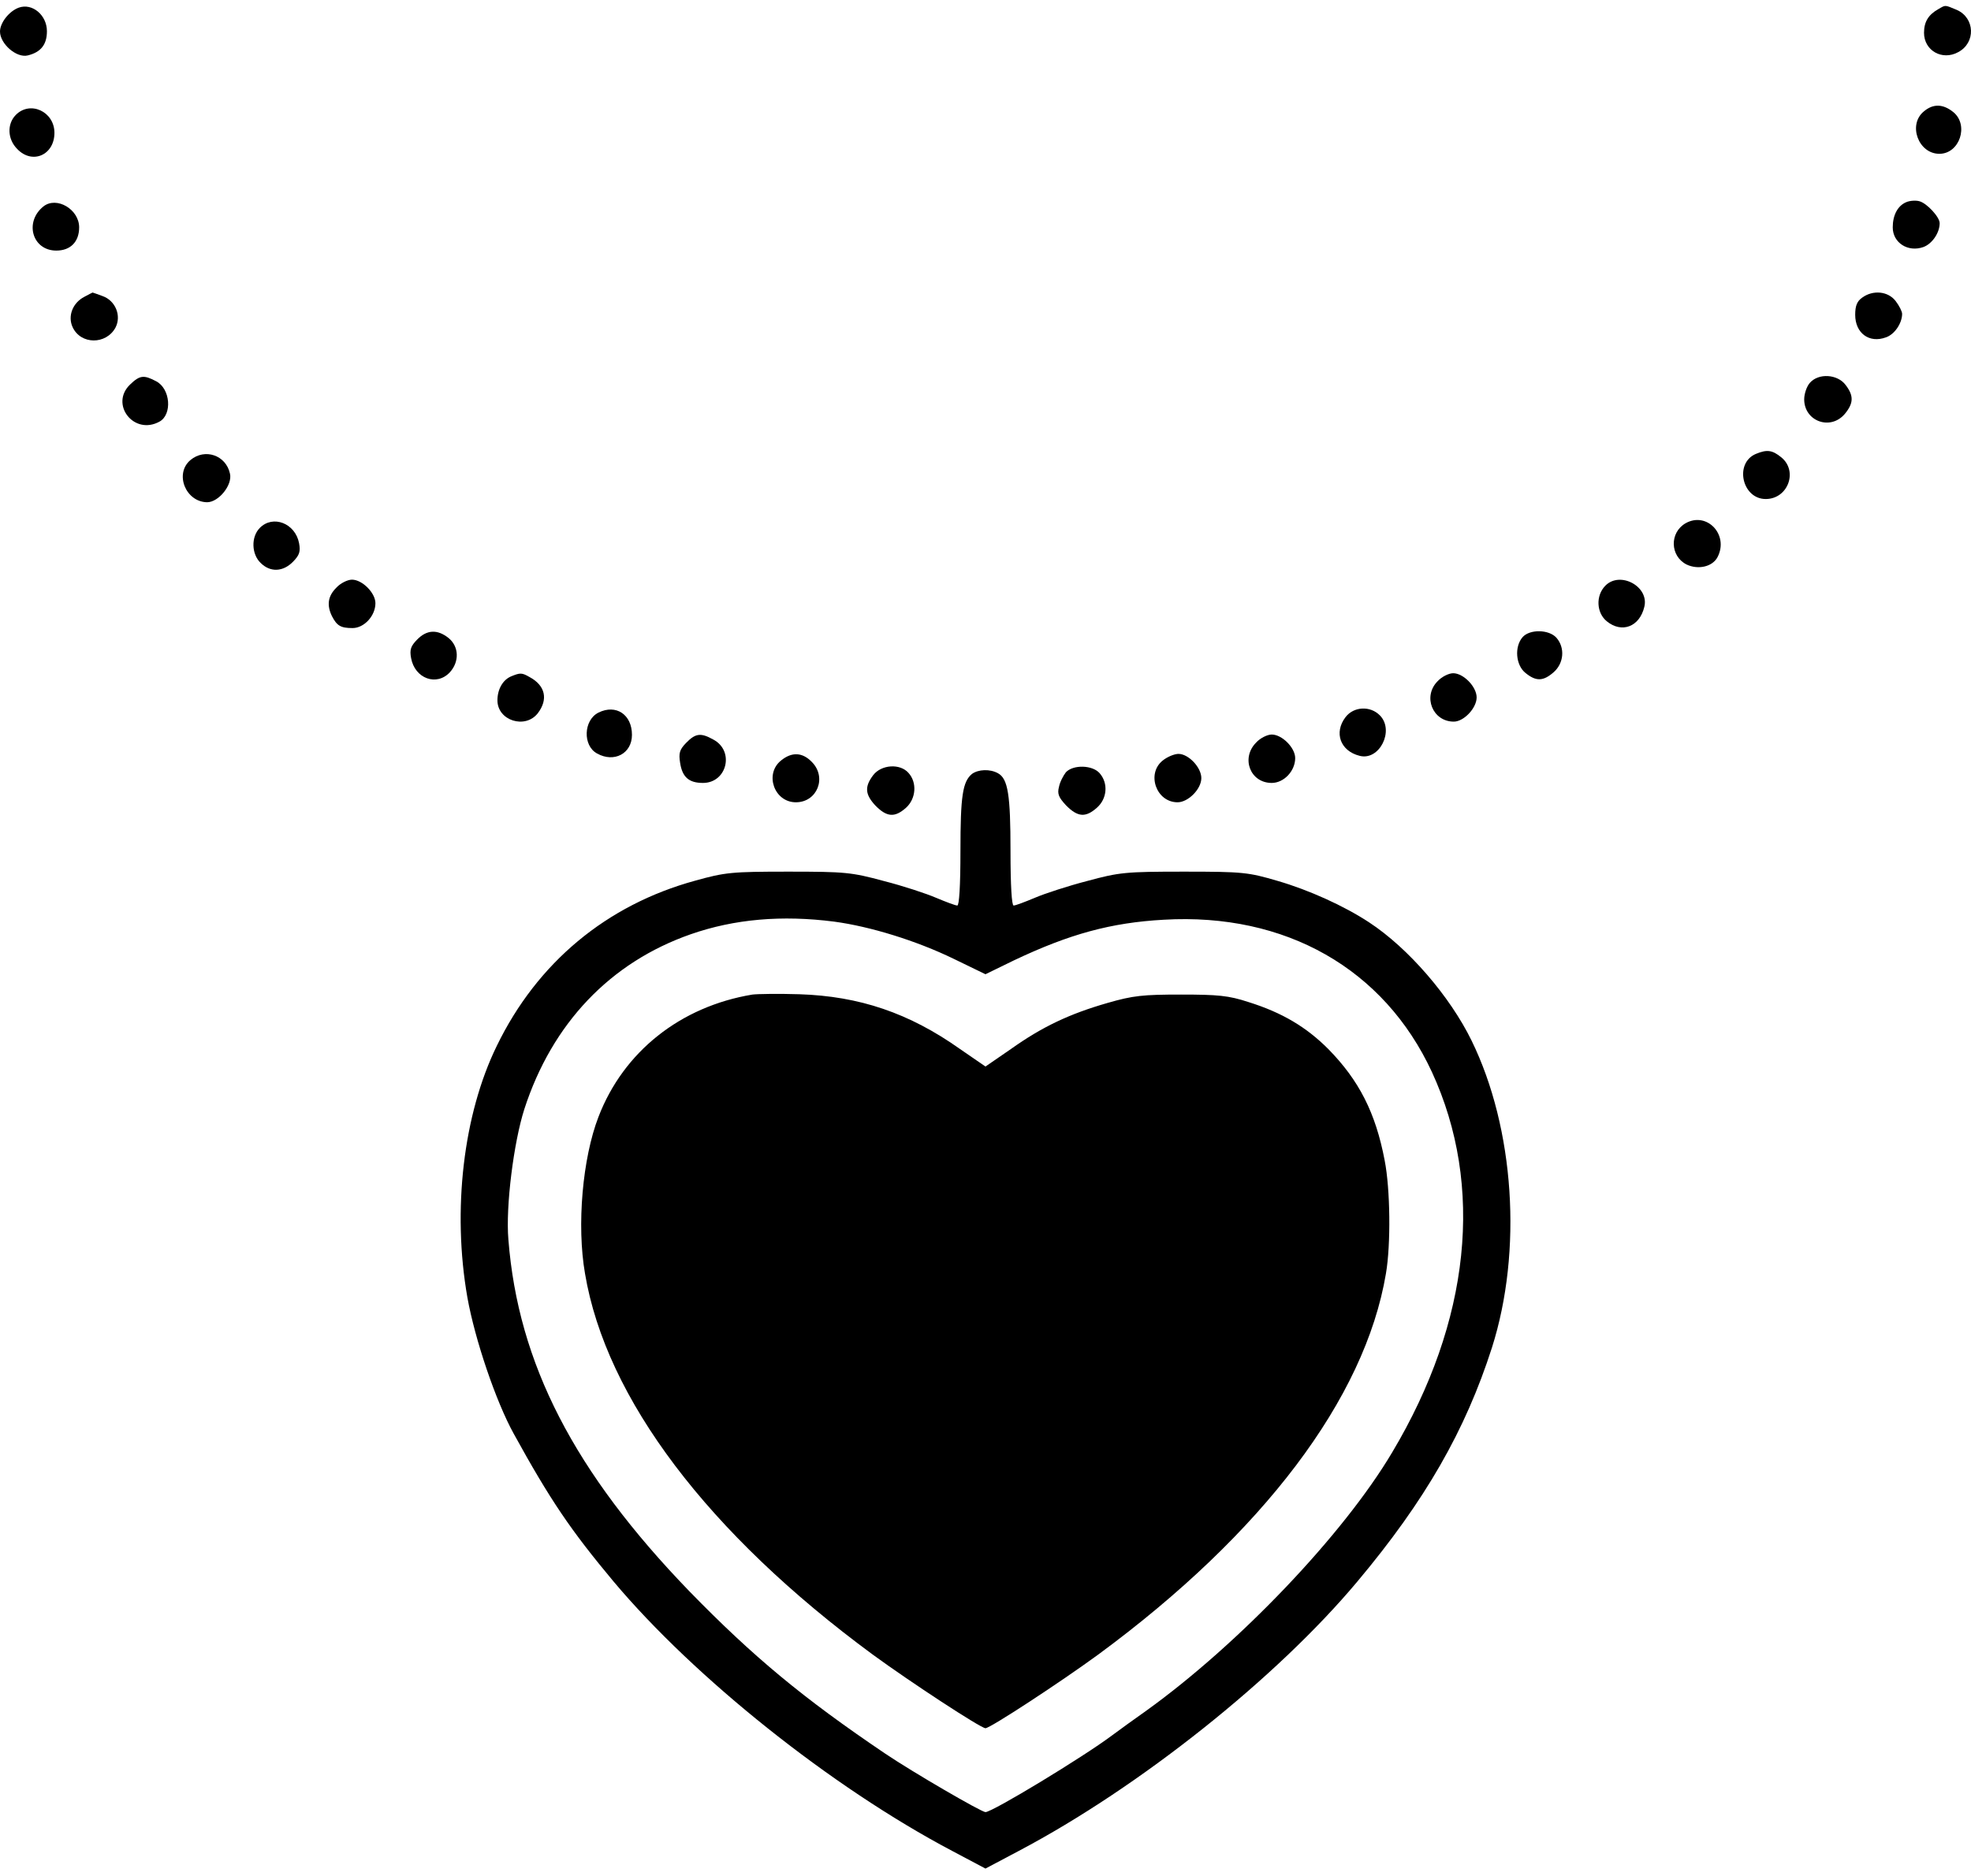 <svg width="146" height="139" viewBox="0 0 146 139" fill="none" xmlns="http://www.w3.org/2000/svg">
<path d="M1.39 0.567C0.672 0.83 0 1.69 0 2.336C0 3.244 1.228 4.32 2.062 4.105C3.036 3.866 3.476 3.292 3.476 2.312C3.476 1.117 2.387 0.208 1.39 0.567Z" fill="black"/>
<path d="M143.563 0.687C142.845 1.093 142.52 1.619 142.52 2.432C142.52 3.746 143.864 4.511 145.046 3.866C146.367 3.173 146.297 1.332 144.953 0.735C144.026 0.352 144.142 0.352 143.563 0.687Z" fill="black"/>
<path d="M142.497 8.264C141.315 9.244 142.103 11.395 143.656 11.395C145.162 11.395 145.857 9.268 144.698 8.312C143.934 7.69 143.192 7.666 142.497 8.264Z" fill="black"/>
<path d="M1.159 8.527C0.51 9.196 0.556 10.319 1.275 11.037C2.387 12.208 4.032 11.491 4.032 9.841C4.032 8.264 2.225 7.427 1.159 8.527Z" fill="black"/>
<path d="M141.199 14.98C140.574 15.243 140.203 15.936 140.203 16.845C140.203 17.992 141.338 18.71 142.474 18.303C143.123 18.064 143.679 17.251 143.679 16.534C143.679 16.08 142.729 15.051 142.173 14.908C141.918 14.836 141.477 14.86 141.199 14.98Z" fill="black"/>
<path d="M3.221 15.291C1.784 16.439 2.387 18.566 4.171 18.566C5.214 18.566 5.863 17.921 5.863 16.845C5.863 15.507 4.195 14.527 3.221 15.291Z" fill="black"/>
<path d="M6.257 21.985C5.376 22.439 5.006 23.419 5.376 24.232C5.979 25.546 7.856 25.546 8.551 24.279C9.015 23.395 8.551 22.271 7.601 21.937C7.207 21.793 6.883 21.674 6.859 21.674C6.836 21.674 6.581 21.817 6.257 21.985Z" fill="black"/>
<path d="M137.932 22.056C137.561 22.319 137.422 22.654 137.422 23.323C137.422 24.686 138.465 25.45 139.693 24.996C140.342 24.781 140.898 23.945 140.898 23.251C140.898 23.084 140.689 22.654 140.411 22.295C139.855 21.578 138.743 21.459 137.932 22.056Z" fill="black"/>
<path d="M9.64 28.485C8.111 29.944 9.918 32.287 11.819 31.235C12.769 30.709 12.63 28.796 11.564 28.246C10.66 27.768 10.359 27.792 9.64 28.485Z" fill="black"/>
<path d="M134.062 28.367C133.83 28.63 133.644 29.179 133.644 29.586C133.644 31.211 135.591 31.928 136.657 30.661C137.306 29.872 137.329 29.323 136.703 28.51C136.101 27.721 134.71 27.626 134.062 28.367Z" fill="black"/>
<path d="M130.076 33.625C128.453 34.295 129.033 36.972 130.794 36.972C132.439 36.972 133.204 34.916 131.953 33.888C131.281 33.339 130.887 33.291 130.076 33.625Z" fill="black"/>
<path d="M14.113 34.08C12.908 35.084 13.742 37.187 15.341 37.211C16.199 37.211 17.241 35.92 17.033 35.084C16.732 33.721 15.179 33.195 14.113 34.08Z" fill="black"/>
<path d="M124.862 38.765C123.656 39.458 123.703 41.203 124.931 41.824C125.788 42.231 126.854 41.992 127.225 41.275C128.083 39.625 126.437 37.88 124.862 38.765Z" fill="black"/>
<path d="M19.235 39.123C18.586 39.792 18.632 41.059 19.304 41.705C20.022 42.422 20.973 42.374 21.714 41.609C22.178 41.131 22.27 40.868 22.154 40.247C21.876 38.765 20.208 38.119 19.235 39.123Z" fill="black"/>
<path d="M24.912 43.544C24.286 44.166 24.194 44.836 24.588 45.648C24.958 46.366 25.236 46.533 26.117 46.533C26.974 46.533 27.809 45.625 27.809 44.692C27.809 43.927 26.835 42.947 26.071 42.947C25.746 42.947 25.213 43.21 24.912 43.544Z" fill="black"/>
<path d="M118.906 43.402C118.187 44.143 118.257 45.41 119.022 46.031C120.134 46.94 121.455 46.438 121.803 44.956C122.173 43.45 119.995 42.278 118.906 43.402Z" fill="black"/>
<path d="M30.891 47.394C30.427 47.872 30.335 48.135 30.451 48.756C30.729 50.286 32.351 50.86 33.324 49.808C34.043 49.019 33.996 47.896 33.231 47.274C32.397 46.605 31.609 46.653 30.891 47.394Z" fill="black"/>
<path d="M112.788 47.202C112.162 47.919 112.278 49.282 112.996 49.856C113.784 50.501 114.317 50.477 115.082 49.808C115.847 49.139 115.939 47.991 115.291 47.25C114.734 46.629 113.321 46.605 112.788 47.202Z" fill="black"/>
<path d="M37.843 50.119C37.241 50.382 36.847 51.075 36.847 51.888C36.847 53.393 38.909 54.039 39.836 52.844C40.624 51.816 40.392 50.788 39.234 50.166C38.654 49.832 38.538 49.832 37.843 50.119Z" fill="black"/>
<path d="M106.485 50.476C105.372 51.6 106.114 53.465 107.69 53.465C108.431 53.465 109.381 52.461 109.381 51.672C109.381 50.883 108.408 49.879 107.643 49.879C107.319 49.879 106.786 50.142 106.485 50.476Z" fill="black"/>
<path d="M44.332 52.796C43.22 53.346 43.15 55.258 44.239 55.832C45.491 56.525 46.812 55.832 46.812 54.445C46.812 52.939 45.63 52.151 44.332 52.796Z" fill="black"/>
<path d="M99.671 53.13C98.791 54.278 99.278 55.64 100.714 55.999C102.174 56.381 103.31 54.134 102.221 53.011C101.502 52.27 100.274 52.342 99.671 53.13Z" fill="black"/>
<path d="M50.821 55.043C50.334 55.545 50.264 55.808 50.38 56.525C50.542 57.577 51.029 58.007 52.072 58.007C53.856 58.007 54.436 55.616 52.814 54.78C51.91 54.278 51.516 54.326 50.821 55.043Z" fill="black"/>
<path d="M93.044 55.019C91.908 56.166 92.603 58.007 94.202 58.007C95.106 58.007 95.94 57.122 95.94 56.166C95.94 55.401 94.967 54.421 94.202 54.421C93.878 54.421 93.345 54.684 93.044 55.019Z" fill="black"/>
<path d="M57.842 56.356C56.614 57.361 57.356 59.441 58.955 59.441C60.531 59.441 61.272 57.6 60.136 56.452C59.441 55.735 58.653 55.687 57.842 56.356Z" fill="black"/>
<path d="M86.115 56.357C84.909 57.337 85.651 59.441 87.227 59.441C88.015 59.441 88.988 58.461 88.988 57.648C88.988 56.859 88.038 55.855 87.296 55.855C86.995 55.855 86.462 56.071 86.115 56.357Z" fill="black"/>
<path d="M64.679 57.433C64.03 58.294 64.076 58.867 64.864 59.704C65.698 60.541 66.278 60.588 67.112 59.847C67.854 59.178 67.946 57.983 67.297 57.266C66.672 56.549 65.281 56.644 64.679 57.433Z" fill="black"/>
<path d="M78.954 57.218C78.768 57.457 78.513 57.935 78.444 58.294C78.305 58.819 78.421 59.082 78.977 59.68C79.834 60.541 80.414 60.588 81.248 59.847C82.013 59.178 82.106 58.031 81.457 57.29C80.924 56.668 79.487 56.644 78.954 57.218Z" fill="black"/>
<path d="M72.002 57.337C71.306 57.911 71.144 58.963 71.144 63.05C71.144 65.656 71.051 67.09 70.912 67.09C70.773 67.09 70.078 66.827 69.337 66.516C68.618 66.206 66.88 65.632 65.466 65.273C63.08 64.628 62.616 64.58 58.398 64.58C54.204 64.58 53.717 64.628 51.493 65.249C44.934 67.042 39.79 71.321 36.8 77.488C34.321 82.555 33.486 89.655 34.622 96.132C35.178 99.24 36.731 103.829 38.052 106.22C40.763 111.144 42.269 113.367 45.444 117.167C51.446 124.315 61.596 132.418 70.518 137.127L72.998 138.441L75.478 137.127C84.4 132.418 94.573 124.315 100.552 117.167C105.581 111.168 108.547 105.981 110.517 99.838C112.788 92.69 112.185 83.607 109.01 77.106C107.411 73.831 104.329 70.245 101.409 68.333C99.555 67.114 96.96 65.943 94.666 65.273C92.464 64.628 92.093 64.58 87.713 64.58C83.357 64.58 82.916 64.628 80.53 65.273C79.139 65.632 77.378 66.206 76.659 66.516C75.918 66.827 75.223 67.09 75.084 67.09C74.945 67.09 74.852 65.656 74.852 63.05C74.852 58.891 74.667 57.696 73.925 57.29C73.323 56.955 72.465 57.003 72.002 57.337ZM61.805 68.285C64.47 68.644 67.877 69.695 70.634 71.034L72.998 72.181L75.107 71.153C79.232 69.194 82.314 68.357 86.207 68.142C95.222 67.616 102.522 71.775 106.067 79.424C109.961 87.862 108.918 97.901 103.124 107.606C99.509 113.701 91.769 121.805 84.933 126.729C84.052 127.35 82.893 128.187 82.383 128.569C80.251 130.171 73.508 134.258 72.998 134.258C72.697 134.258 67.599 131.294 65.582 129.932C59.488 125.82 55.78 122.737 51.075 117.908C42.547 109.088 38.376 101.033 37.658 91.83C37.449 89.392 38.052 84.635 38.84 82.173C40.902 75.815 45.212 71.297 51.168 69.217C54.389 68.094 57.912 67.783 61.805 68.285Z" fill="black"/>
<path d="M55.733 73.687C50.403 74.572 46.186 77.918 44.332 82.747C43.15 85.806 42.71 90.778 43.335 94.364C44.888 103.614 52.443 113.606 64.655 122.593C67.436 124.625 72.65 128.043 72.998 128.043C73.346 128.043 78.56 124.625 81.341 122.593C93.553 113.606 101.108 103.614 102.661 94.364C103.032 92.212 102.985 88.101 102.568 85.974C101.896 82.436 100.668 80.046 98.397 77.727C96.775 76.102 94.99 75.026 92.464 74.237C91.004 73.759 90.216 73.687 87.482 73.687C84.678 73.687 83.936 73.759 82.036 74.309C79.209 75.121 77.192 76.078 74.875 77.727L72.998 79.018L71.121 77.727C67.344 75.05 63.659 73.807 59.209 73.663C57.68 73.615 56.127 73.639 55.733 73.687Z" fill="black"/>
</svg>
